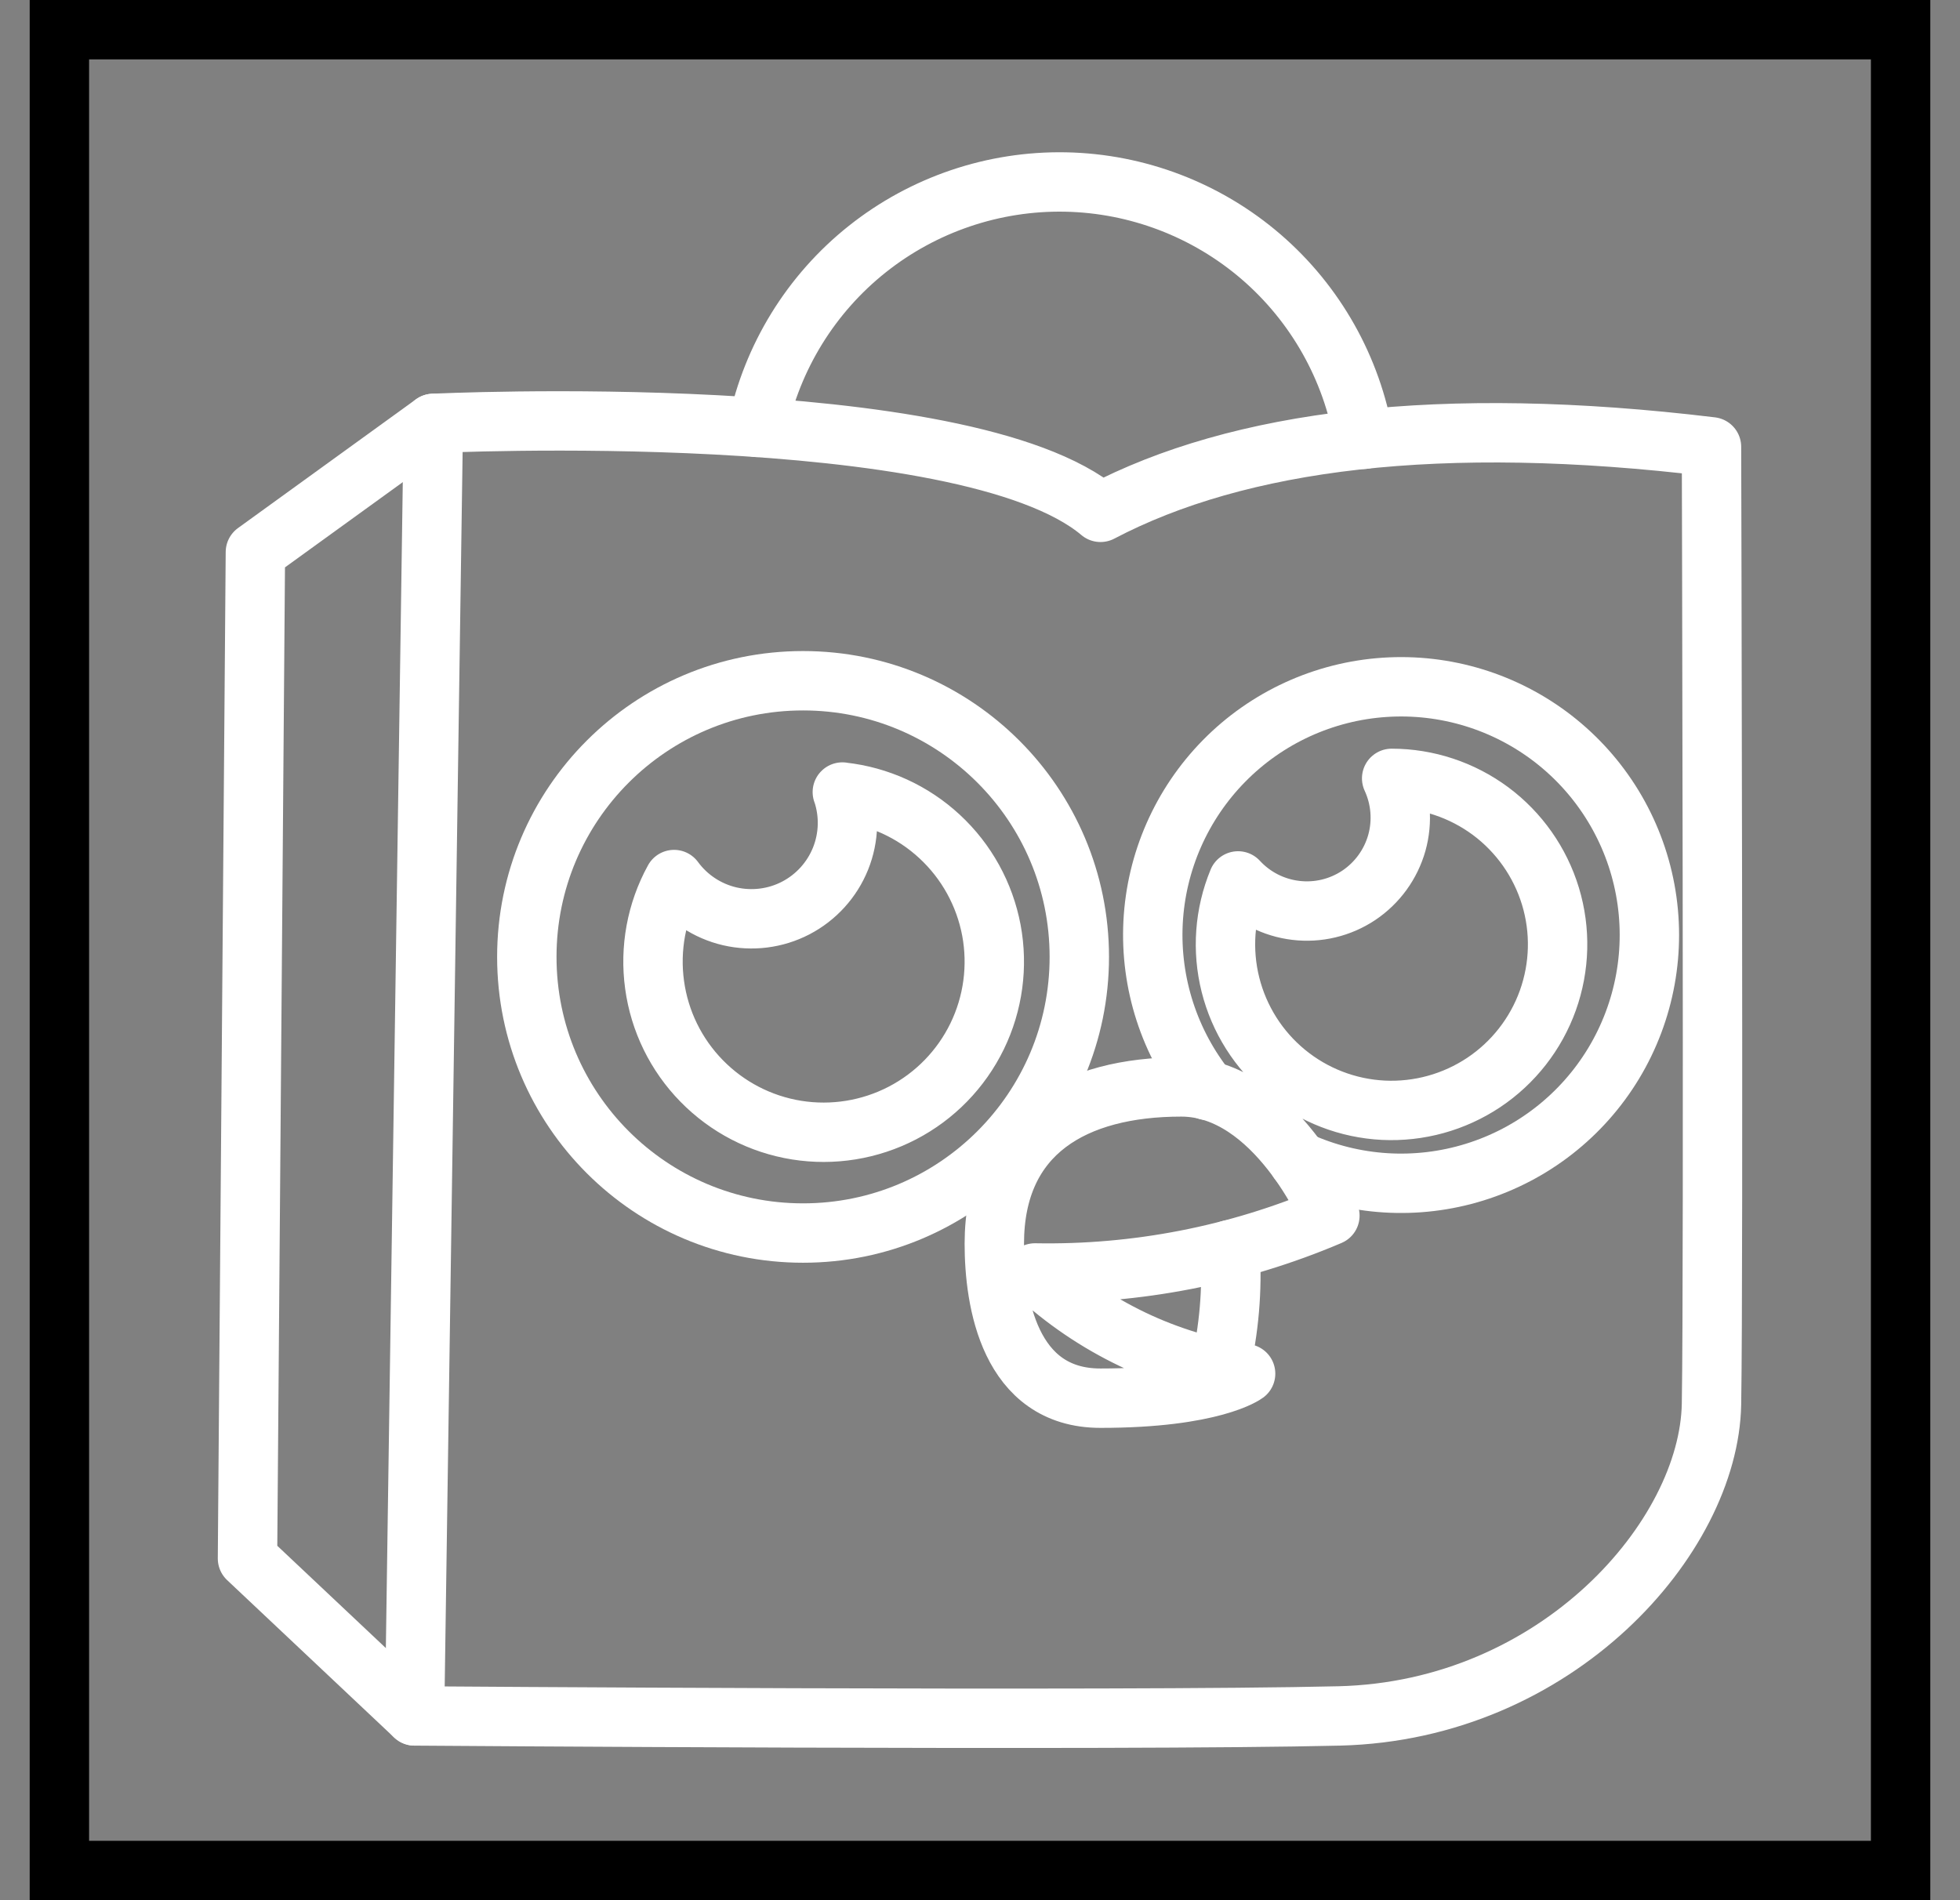 <svg width="33" height="32" viewBox="0 0 33 32" fill="none" xmlns="http://www.w3.org/2000/svg">
<rect x="0" y="0" width="33" height="32" fill="#808080" stroke="none"/>
<path d="M18.529 8.628C16.242 6.697 7.296 7.13 7.296 7.13L6.98 28.897C6.98 28.897 18.884 28.986 22.549 28.897C26.215 28.807 28.776 25.891 28.816 23.645C28.855 21.398 28.816 7.525 28.816 7.525C24.244 6.972 20.855 7.406 18.529 8.628V8.628Z" stroke="white" stroke-linecap="round" stroke-linejoin="round"/>
<path d="M13.521 20.765C16.089 20.765 18.172 18.683 18.172 16.115C18.172 13.546 16.089 11.464 13.521 11.464C10.952 11.464 8.87 13.546 8.87 16.115C8.87 18.683 10.952 20.765 13.521 20.765Z" stroke="white" stroke-linecap="round" stroke-linejoin="round"/>
<path d="M21.862 19.553C22.795 19.977 23.851 20.043 24.829 19.739C25.807 19.436 26.64 18.784 27.169 17.907C27.698 17.03 27.887 15.989 27.7 14.982C27.513 13.976 26.963 13.072 26.154 12.444C25.345 11.816 24.334 11.507 23.312 11.575C22.29 11.643 21.328 12.084 20.61 12.814C19.892 13.544 19.466 14.512 19.414 15.535C19.363 16.558 19.688 17.564 20.329 18.363M7.296 7.13L4.3 9.298L4.167 26.246L6.98 28.897M22.964 7.397C22.762 6.203 22.15 5.116 21.233 4.325C20.316 3.535 19.151 3.089 17.94 3.065C16.73 3.042 15.549 3.442 14.601 4.196C13.654 4.95 13 6.012 12.752 7.197" stroke="white" stroke-linecap="round" stroke-linejoin="round"/>
<path d="M23.431 13.108C23.588 13.448 23.619 13.834 23.518 14.195C23.416 14.556 23.189 14.869 22.877 15.078C22.565 15.286 22.189 15.376 21.816 15.331C21.444 15.287 21.099 15.111 20.845 14.835C20.616 15.389 20.571 16.002 20.717 16.584C20.863 17.165 21.192 17.685 21.655 18.065C22.119 18.446 22.692 18.667 23.291 18.697C23.89 18.726 24.483 18.562 24.982 18.229C25.48 17.896 25.859 17.411 26.061 16.847C26.263 16.282 26.279 15.668 26.105 15.094C25.931 14.52 25.577 14.017 25.096 13.659C24.614 13.302 24.03 13.108 23.431 13.108V13.108ZM14.183 13.338C14.307 13.704 14.296 14.101 14.152 14.46C14.008 14.818 13.74 15.113 13.398 15.291C13.056 15.469 12.661 15.518 12.285 15.431C11.909 15.343 11.577 15.123 11.349 14.812C11.052 15.352 10.937 15.974 11.021 16.584C11.104 17.195 11.382 17.763 11.813 18.203C12.244 18.644 12.805 18.935 13.414 19.032C14.022 19.129 14.646 19.028 15.193 18.744C15.74 18.46 16.181 18.007 16.451 17.453C16.721 16.899 16.805 16.272 16.692 15.666C16.578 15.06 16.273 14.507 15.821 14.088C15.37 13.669 14.795 13.406 14.182 13.339L14.183 13.338ZM16.741 20.945C16.741 19.067 18.095 18.304 19.888 18.304C21.485 18.304 22.391 20.472 22.391 20.472C20.822 21.14 19.13 21.468 17.425 21.437C18.408 22.349 19.645 22.941 20.972 23.133C20.972 23.133 20.421 23.546 18.529 23.546C16.991 23.547 16.741 21.911 16.741 20.945V20.945Z" stroke="white" stroke-linecap="round" stroke-linejoin="round"/>
<path d="M20.711 21.046C20.752 21.719 20.694 22.395 20.539 23.051" stroke="white" stroke-linecap="round" stroke-linejoin="round"/>
<rect x="1" y="0.5" width="31" height="31" stroke="black"/>
</svg>
